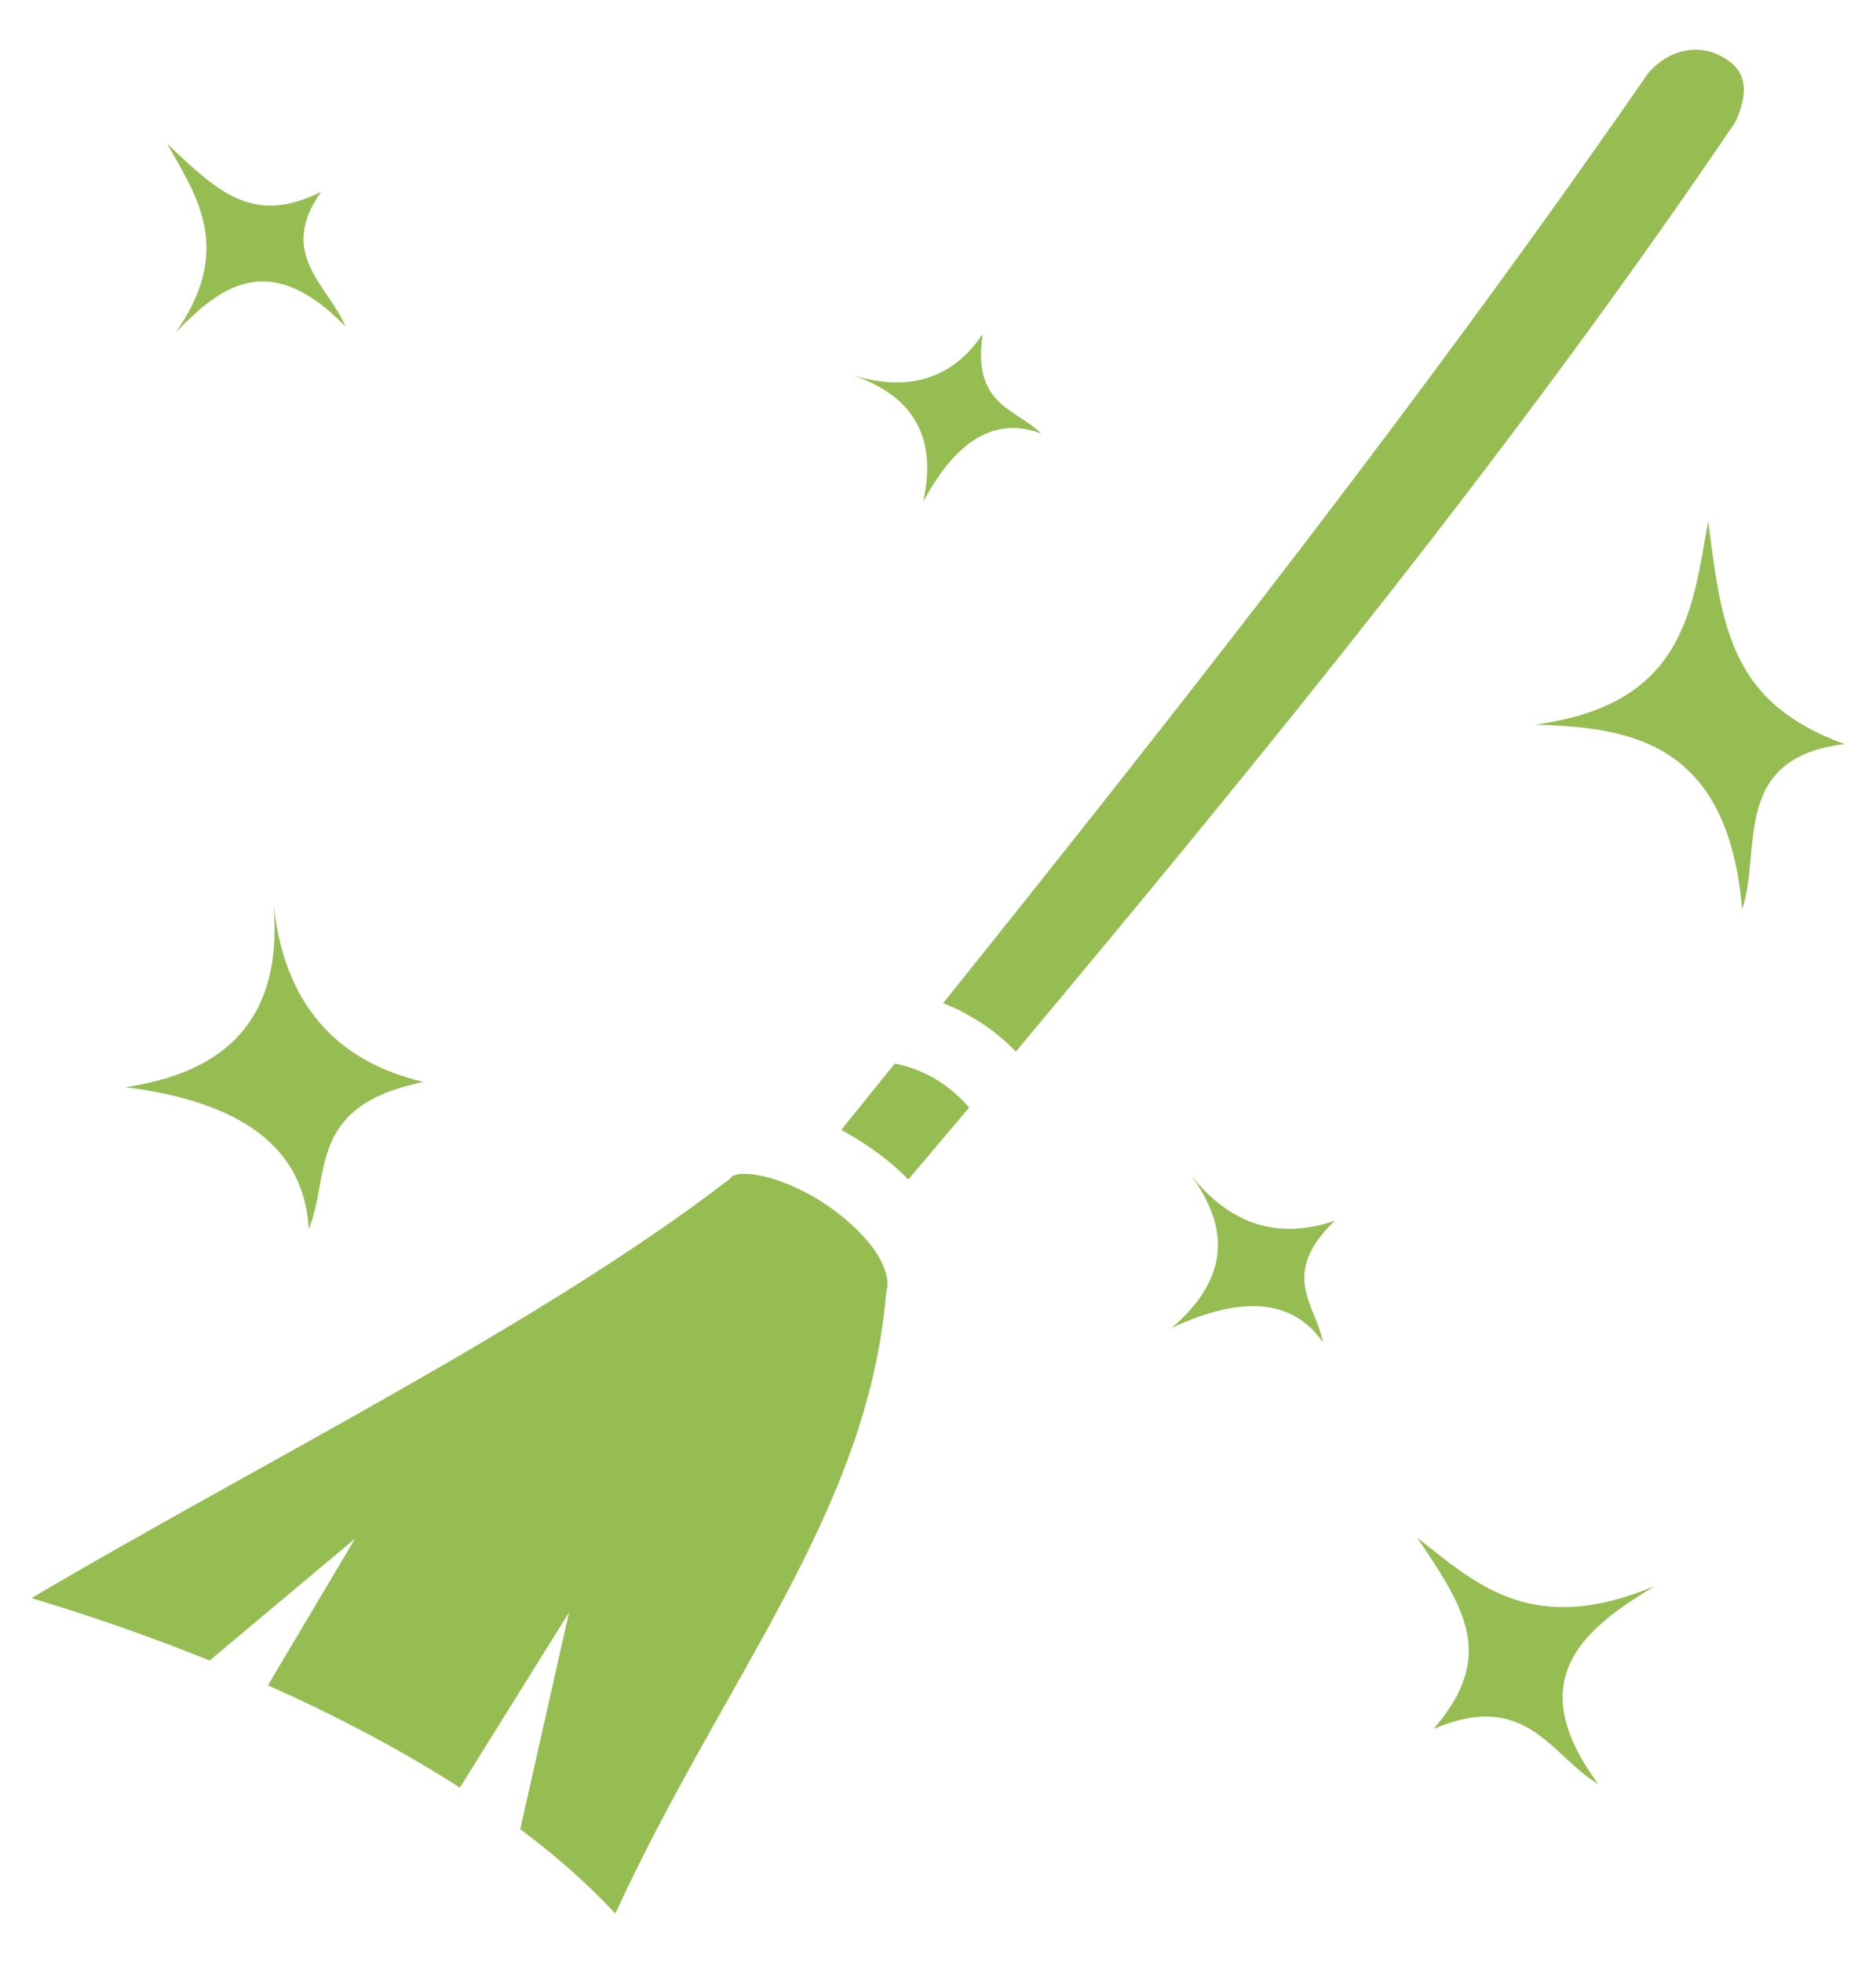 <svg width="22" height="23" viewBox="0 0 22 23" fill="none" xmlns="http://www.w3.org/2000/svg">
<path d="M19.863 0.583C19.685 0.589 19.493 0.668 19.324 0.864C16.774 4.552 13.943 8.166 11.06 11.762C11.168 11.804 11.271 11.851 11.365 11.907C11.576 12.024 11.759 12.169 11.913 12.329C14.89 8.771 17.81 5.185 20.355 1.424C20.557 0.963 20.407 0.776 20.177 0.656C20.121 0.625 20.055 0.603 19.985 0.591C19.948 0.585 19.905 0.582 19.863 0.583ZM1.959 1.684C2.319 2.317 2.737 2.926 2.064 3.894C2.554 3.392 3.14 2.886 4.052 3.829C3.856 3.352 3.243 2.985 3.766 2.248C2.967 2.651 2.554 2.248 1.959 1.684ZM11.524 3.916C11.177 4.435 10.666 4.604 9.996 4.398C10.666 4.627 11.004 5.077 10.826 5.884C11.215 5.157 11.674 4.88 12.209 5.082C11.909 4.787 11.398 4.754 11.524 3.916ZM20.032 6.109C19.845 7.163 19.751 8.26 18.007 8.495C19.081 8.532 20.262 8.668 20.43 10.66C20.665 9.957 20.29 8.888 21.631 8.724C20.29 8.237 20.192 7.355 20.032 6.109ZM3.208 10.609C3.306 11.771 2.828 12.549 1.47 12.746C2.847 12.919 3.573 13.468 3.62 14.41C3.884 13.777 3.587 12.966 4.966 12.685C3.931 12.441 3.334 11.762 3.208 10.609ZM10.493 12.47L9.865 13.248C9.935 13.285 10.005 13.327 10.076 13.37C10.282 13.501 10.484 13.655 10.652 13.829L11.365 12.985C11.257 12.859 11.112 12.732 10.948 12.638C10.807 12.559 10.652 12.498 10.493 12.47ZM8.749 13.763C8.712 13.763 8.679 13.763 8.656 13.768C8.609 13.777 8.585 13.791 8.576 13.801L8.552 13.829L8.524 13.848C6.326 15.535 3.037 17.162 0.369 18.737C1.062 18.943 1.768 19.191 2.459 19.468L4.165 18.038L3.142 19.759C3.94 20.115 4.709 20.518 5.393 20.959L6.673 18.905L6.101 21.446C6.523 21.76 6.898 22.093 7.216 22.435C8.491 19.665 10.17 17.738 10.39 15.179L10.395 15.151L10.399 15.123C10.427 15.015 10.39 14.855 10.254 14.654C10.113 14.457 9.884 14.246 9.626 14.082C9.373 13.923 9.087 13.81 8.881 13.777C8.829 13.768 8.787 13.763 8.749 13.763ZM13.962 13.773C14.416 14.387 14.426 14.982 13.742 15.568C14.566 15.184 15.162 15.23 15.513 15.737C15.434 15.296 14.993 14.949 15.654 14.312C14.998 14.537 14.431 14.368 13.962 13.773ZM16.62 18.029C17.168 18.845 17.557 19.412 16.812 20.27C17.909 19.801 18.195 20.598 18.743 20.916C17.81 19.66 18.621 19.074 19.404 18.596C17.974 19.196 17.323 18.582 16.62 18.029Z" fill="#95BD52"/>
</svg>
